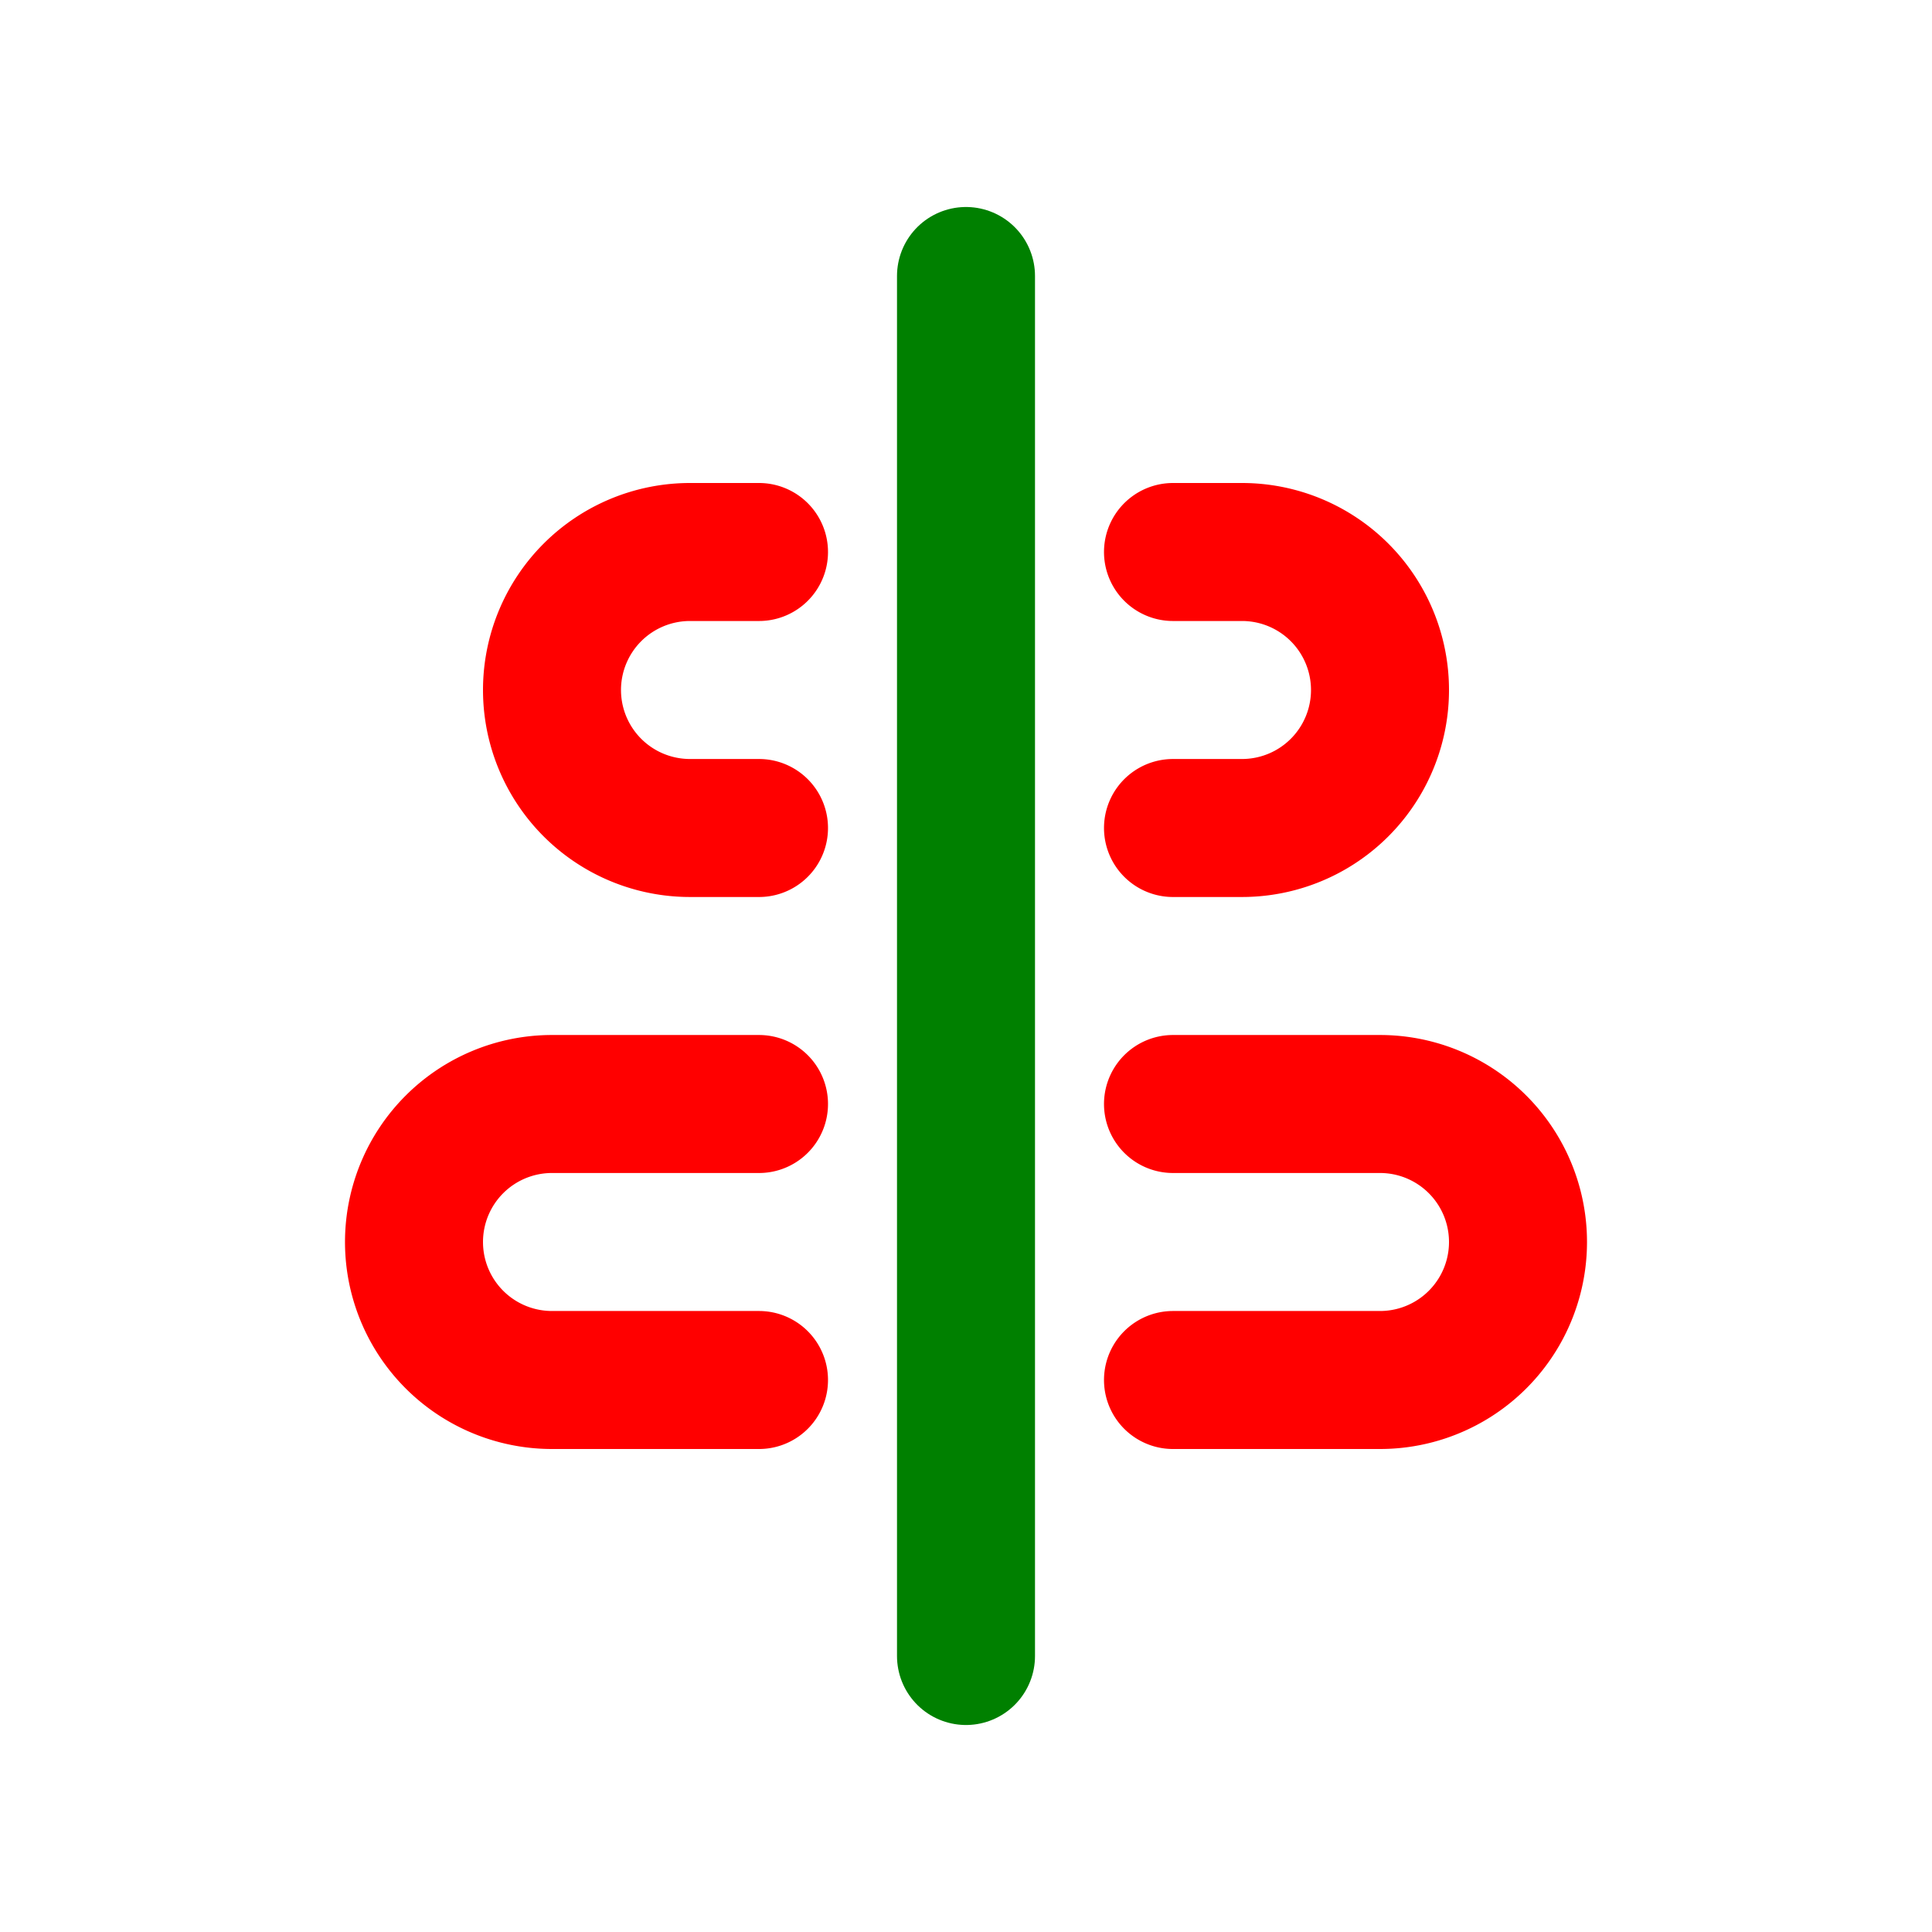 <svg xmlns="http://www.w3.org/2000/svg" width="14" height="14" fill="none" viewBox="0 0 14 14"><path stroke="green" stroke-linecap="round" d="M7 2v10"/><path stroke="red" stroke-linecap="round" stroke-linejoin="round" d="M5.5 4H5a1 1 0 0 0-1 1v0a1 1 0 0 0 1 1h.5m3-2H9a1 1 0 0 1 1 1v0a1 1 0 0 1-1 1h-.5m-3 2H4a1 1 0 0 0-1 1v0a1 1 0 0 0 1 1h1.5m3-2H10a1 1 0 0 1 1 1v0a1 1 0 0 1-1 1H8.5"/></svg>